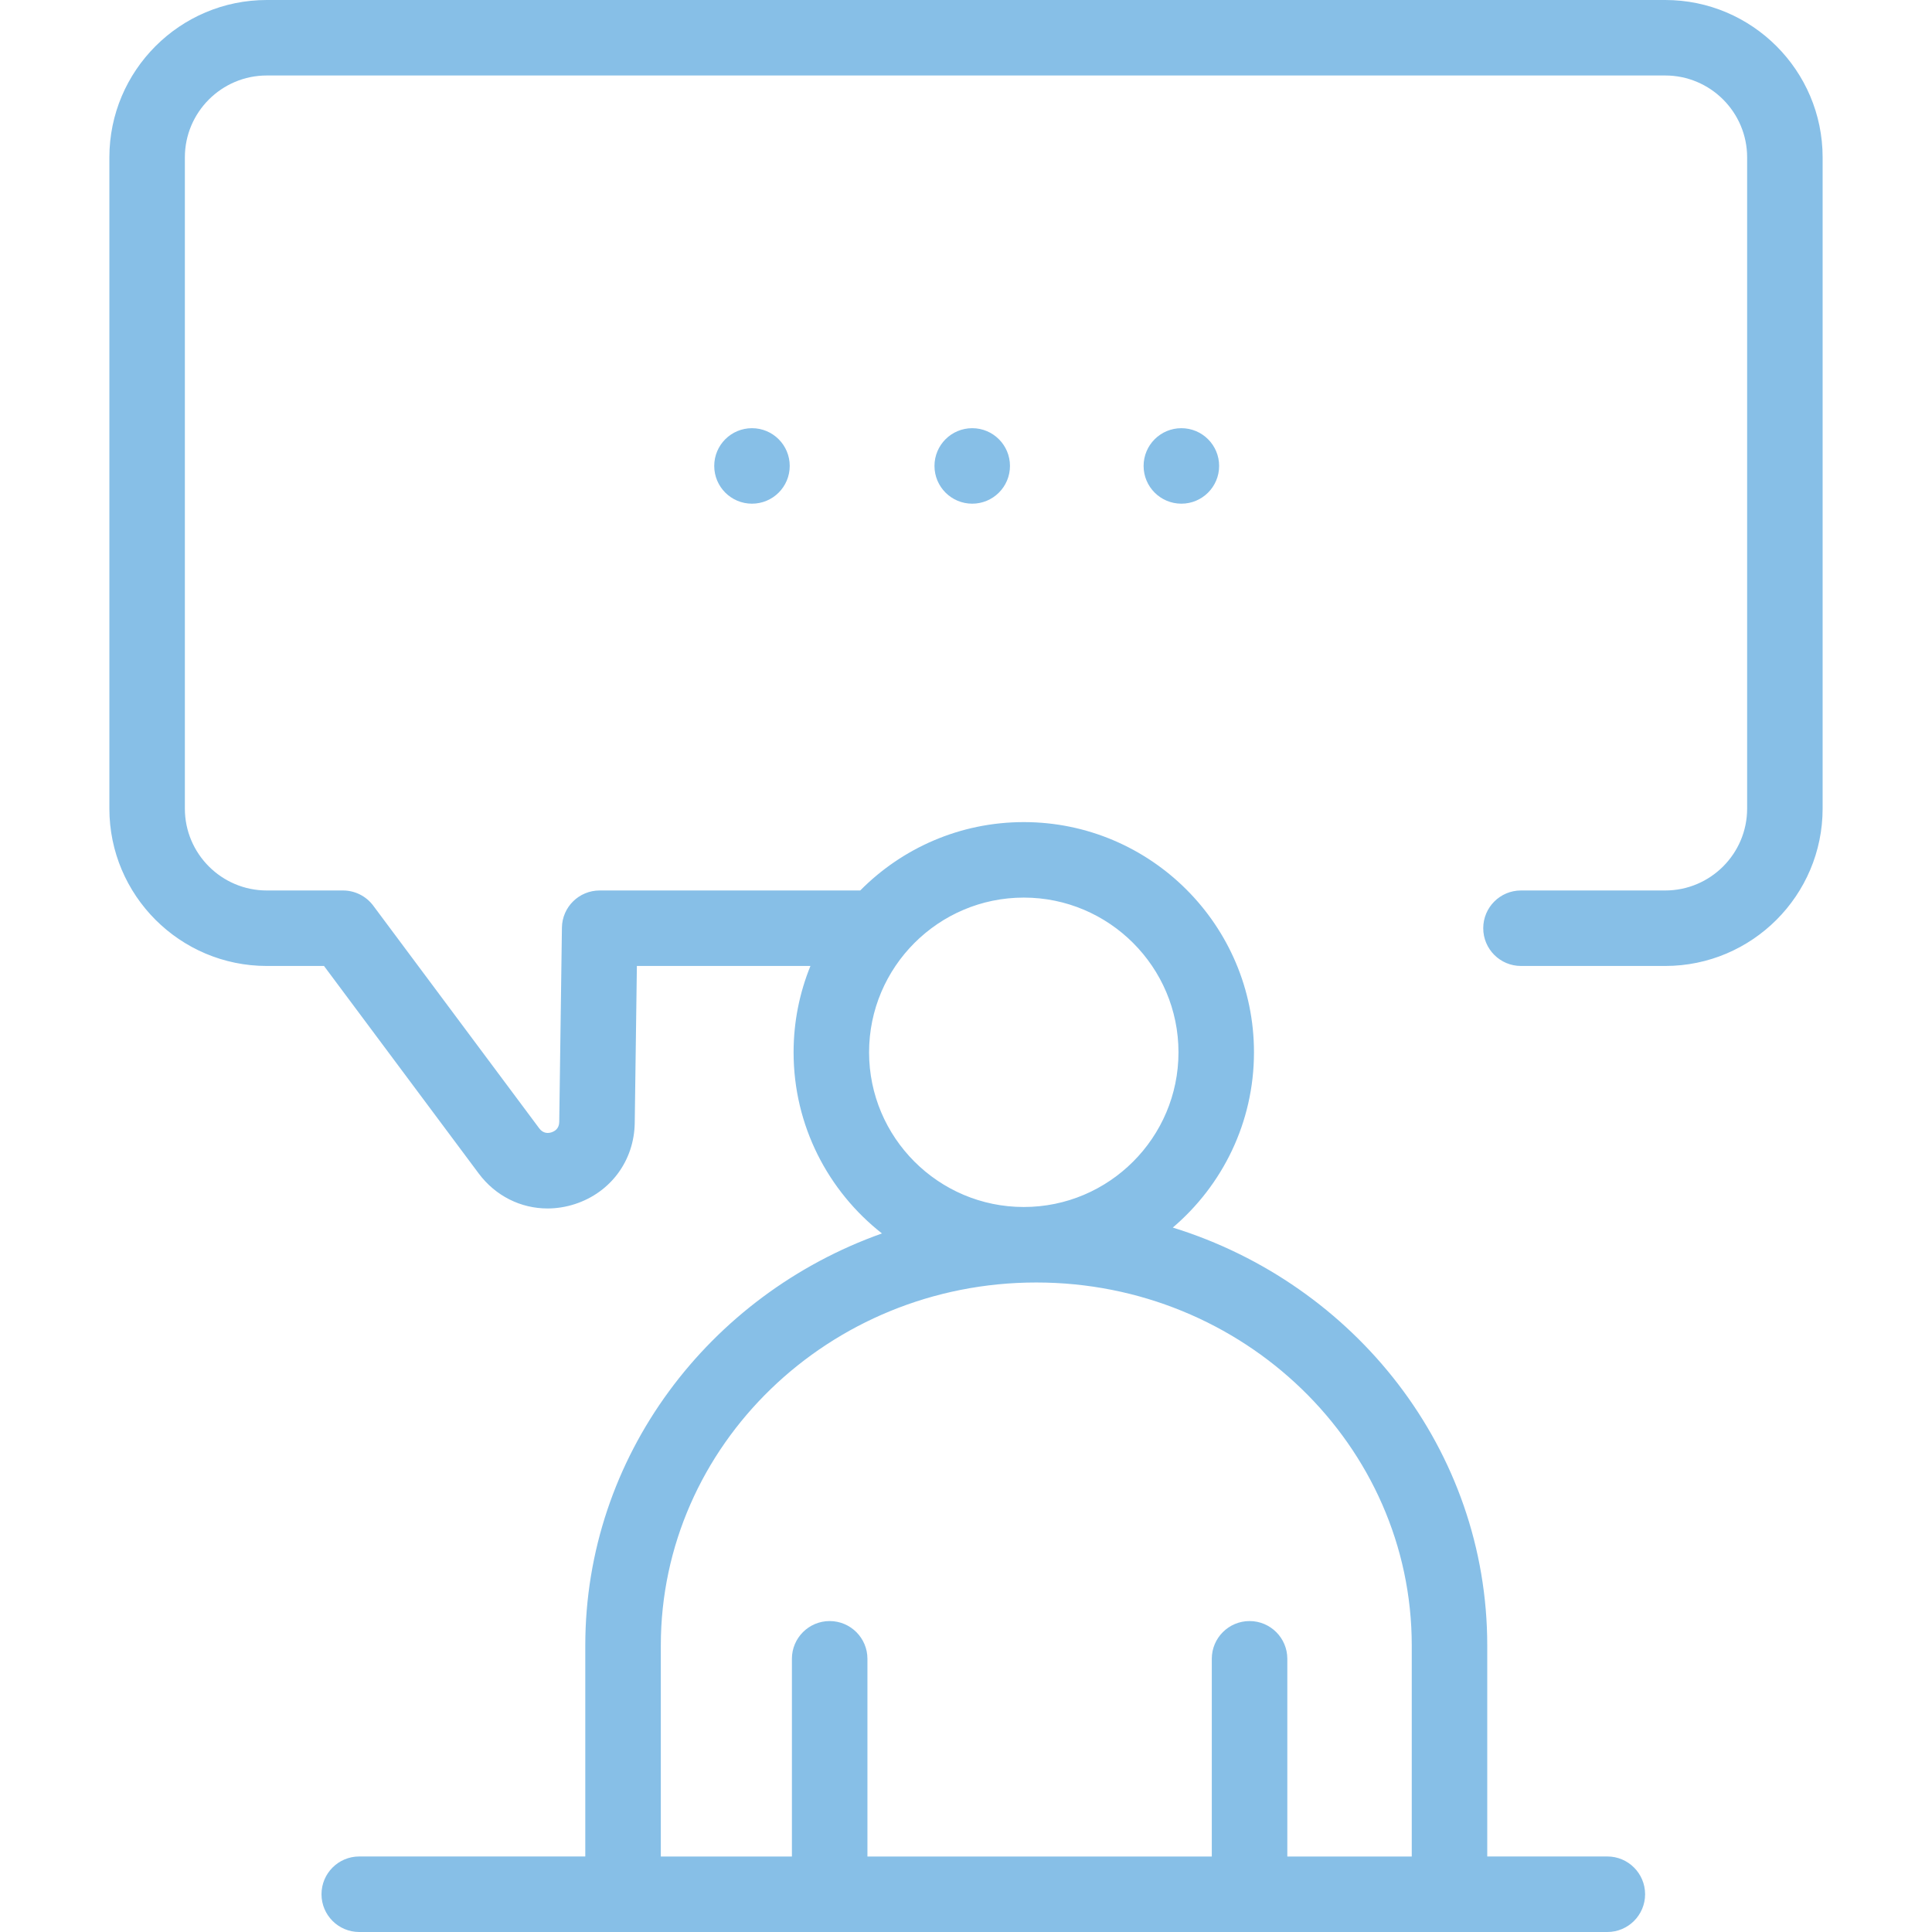 <svg width="54" height="54" viewBox="0 0 54 54" fill="none" xmlns="http://www.w3.org/2000/svg">
<path d="M46.544 0H7.456C5.03 0 3.057 1.973 3.057 4.399V22.6C3.057 25.026 5.03 26.999 7.456 26.999H9.056L13.38 32.799C13.851 33.43 14.558 33.777 15.303 33.777C15.556 33.777 15.813 33.737 16.067 33.655C17.069 33.33 17.726 32.439 17.741 31.386L17.801 26.999H22.652C22.349 27.745 22.181 28.559 22.181 29.412C22.181 31.466 23.149 33.296 24.651 34.475C19.818 36.191 16.359 40.706 16.359 45.992V51.889H10.041C9.458 51.889 8.986 52.362 8.986 52.945C8.986 53.527 9.458 54 10.041 54H44.926C45.508 54 45.981 53.527 45.981 52.945C45.981 52.362 45.508 51.889 44.926 51.889H41.569V45.992C41.569 40.527 37.871 35.886 32.78 34.311C34.167 33.13 35.049 31.373 35.049 29.412C35.049 25.865 32.163 22.978 28.615 22.978C26.829 22.978 25.211 23.71 24.044 24.889H16.761C16.183 24.889 15.713 25.352 15.706 25.929L15.631 31.357C15.628 31.541 15.513 31.616 15.416 31.648C15.32 31.679 15.182 31.685 15.072 31.538L10.432 25.313C10.233 25.046 9.919 24.889 9.586 24.889H7.456C6.194 24.889 5.167 23.862 5.167 22.6V4.399C5.167 3.137 6.194 2.11 7.456 2.11H46.544C47.806 2.11 48.833 3.137 48.833 4.399V22.6C48.833 23.862 47.806 24.889 46.544 24.889H42.512C41.929 24.889 41.457 25.361 41.457 25.944C41.457 26.527 41.929 26.999 42.512 26.999H46.544C48.969 26.999 50.943 25.026 50.943 22.6V4.399C50.943 1.973 48.969 0 46.544 0ZM39.459 45.992V51.89H35.981V46.364C35.981 45.782 35.508 45.309 34.926 45.309C34.343 45.309 33.87 45.782 33.87 46.364V51.89H24.245V46.364C24.245 45.782 23.772 45.309 23.189 45.309C22.607 45.309 22.134 45.782 22.134 46.364V51.89H18.47V45.992C18.47 40.398 23.178 35.846 28.964 35.846C34.751 35.846 39.459 40.398 39.459 45.992ZM28.615 25.088C30.999 25.088 32.939 27.028 32.939 29.412C32.939 31.796 30.999 33.736 28.615 33.736C26.231 33.736 24.291 31.796 24.291 29.412C24.291 27.028 26.231 25.088 28.615 25.088Z" fill="#87BFE7"/>
<path d="M21.018 14.078C21.601 14.078 22.073 13.606 22.073 13.023C22.073 12.44 21.601 11.968 21.018 11.968C20.435 11.968 19.963 12.44 19.963 13.023C19.963 13.606 20.435 14.078 21.018 14.078Z" fill="#87BFE7"/>
<path d="M27.174 14.078C27.756 14.078 28.229 13.606 28.229 13.023C28.229 12.44 27.756 11.968 27.174 11.968C26.591 11.968 26.119 12.44 26.119 13.023C26.119 13.606 26.591 14.078 27.174 14.078Z" fill="#87BFE7"/>
<path d="M33.02 14.078C33.602 14.078 34.075 13.606 34.075 13.023C34.075 12.44 33.602 11.968 33.02 11.968C32.437 11.968 31.964 12.44 31.964 13.023C31.964 13.606 32.437 14.078 33.02 14.078Z" fill="#87BFE7"/>
</svg>

